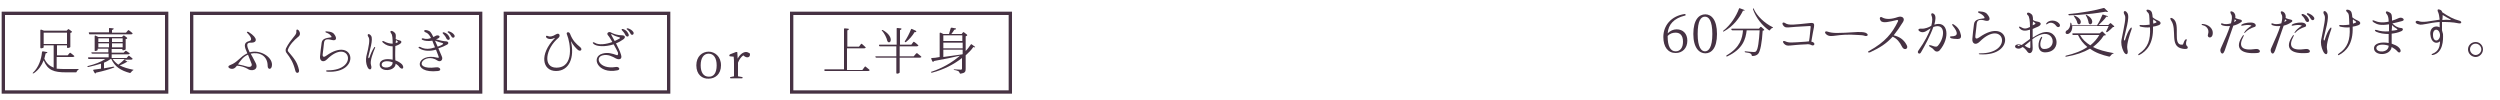 <?xml version="1.0" encoding="utf-8"?>
<!-- Generator: Adobe Illustrator 26.0.3, SVG Export Plug-In . SVG Version: 6.00 Build 0)  -->
<svg version="1.1" id="レイヤー_1" xmlns="http://www.w3.org/2000/svg" xmlns:xlink="http://www.w3.org/1999/xlink" x="0px"
	 y="0px" viewBox="0 0 750 30" style="enable-background:new 0 0 750 30;" xml:space="preserve">
<style type="text/css">
	.st0{fill:#463243;}
	.st1{fill:none;stroke:#463243;stroke-miterlimit:10;}
</style>
<g>
	<g>
		<path class="st0" d="M208.9,19.6c0-2.7,1.8-4.1,3.7-4.1c1.8,0,3.7,1.4,3.7,4.1c0,2.7-1.8,4-3.7,4
			C210.7,23.7,208.9,22.4,208.9,19.6z M215,19.6c0-2.2-0.9-3.5-2.4-3.5c-1.5,0-2.4,1.3-2.4,3.5c0,2.2,0.9,3.4,2.4,3.4
			C214.1,23.1,215,21.9,215,19.6z"/>
		<path class="st0" d="M223.8,15.6c0.4,0,0.8,0.2,1.1,0.4c0.1,0.1,0.1,0.2,0.1,0.3c0,0.6-0.3,0.9-0.8,0.9c-0.4,0-0.7-0.2-1-0.4
			l-0.2-0.2c-0.7,0.5-1.2,1.2-1.6,2.2v1.4c0,0.8,0,1.9,0,2.7l1.2,0.2c0.1,0,0.2,0.1,0.2,0.2v0c0,0.1-0.1,0.2-0.2,0.2h-3.4
			c-0.1,0-0.2-0.1-0.2-0.2v0c0-0.1,0.1-0.2,0.2-0.2l1-0.2c0-0.8,0-2,0-2.8v-0.8c0-1,0-1.6-0.1-2.3l-1.1-0.1c-0.1,0-0.2-0.1-0.2-0.2
			v-0.1c0-0.1,0.1-0.2,0.2-0.3l1.8-0.7c0.1,0,0.2,0,0.3,0c0.1,0,0.1,0.1,0.1,0.2l0.1,1.8C221.9,16.4,222.9,15.6,223.8,15.6z"/>
	</g>
</g>
<g>
	<path class="st0" d="M505.4,4.7c-3.2,0.8-4.9,2.6-5.1,5.3c0.8-0.8,1.7-1.2,2.7-1.2c1.9,0,3.2,1.3,3.2,3.4c0,2.3-1.5,3.7-3.5,3.7
		c-2.3,0-3.7-1.8-3.7-4.8c0-3.4,2.3-6.3,6.4-6.9c0.1,0,0.2,0,0.3,0.2C505.7,4.6,505.6,4.7,505.4,4.7z M502.7,15.4
		c1.3,0,2.2-1,2.2-2.9c0-1.9-0.9-2.7-2.2-2.7c-0.8,0-1.7,0.2-2.4,1V11C500.3,13.8,501.1,15.4,502.7,15.4z"/>
	<path class="st0" d="M515.1,10.2c0,4.3-1.7,5.8-3.5,5.8c-1.8,0-3.6-1.6-3.6-5.8c0-4.3,1.7-5.9,3.6-5.9
		C513.4,4.3,515.1,5.9,515.1,10.2z M511.5,15.4c1.1,0,2.2-1.2,2.2-5.2c0-4.1-1.1-5.2-2.2-5.2c-1.2,0-2.2,1.1-2.2,5.2
		C509.3,14.2,510.4,15.4,511.5,15.4z"/>
	<path class="st0" d="M523.3,3.2c-0.1,0-0.2,0-0.4,0c-1,2.1-2.9,4.7-5.7,6.2c-0.1,0.1-0.2,0.1-0.3,0c0-0.1,0-0.1,0.1-0.2
		c2.2-1.7,3.9-4.4,4.7-6.6c0-0.1,0.2-0.2,0.3-0.1l1.1,0.4C523.4,3,523.5,3.1,523.3,3.2z M528.4,8.1l0.8,0.7c0.1,0.1,0.1,0.3,0,0.3
		c-0.1,0-0.2,0.1-0.4,0.1c-0.2,3.5-0.7,6.3-1.4,7c-0.4,0.4-1,0.6-1.6,0.6c-0.2,0-0.2-0.1-0.3-0.2c0-0.2-0.1-0.4-0.3-0.5
		c-0.2-0.2-0.9-0.3-1.6-0.4c-0.1,0-0.2-0.1-0.2-0.2s0.1-0.1,0.3-0.1c0.8,0.1,2,0.2,2.4,0.2c0.3,0,0.5,0,0.7-0.2
		c0.6-0.5,0.9-3.1,1.1-6.3h-3.9c-0.3,2.6-1.1,5.6-5.8,7.8c-0.1,0.1-0.2,0-0.3,0c-0.1-0.1,0-0.2,0.1-0.3c4.1-2.4,4.7-5.2,4.9-7.5
		h-3.2c-0.1,0-0.2-0.1-0.3-0.2c0-0.2,0-0.3,0.2-0.3h8.1l0.4-0.5C528.1,8.1,528.3,8,528.4,8.1z M526.1,2.6c1,2.3,3.4,4.4,5.6,5.5
		c0.1,0.1,0.2,0.1,0.2,0.2c0,0.1-0.1,0.1-0.2,0.1c-0.3,0.1-0.5,0.3-0.7,0.6c-0.1,0.1-0.2,0.2-0.3,0.1c-2-1.4-3.9-3.7-4.8-6.3
		c0-0.1,0-0.2,0.1-0.3C526,2.4,526.1,2.4,526.1,2.6z"/>
	<path class="st0" d="M541.9,13.3c-5.3,0.2-5.6,0.8-6.6-0.1c-0.7-0.7-0.4-1.1,0.3-0.8c1.1,0.5,1.7,0.4,6.2,0.1
		c0.3,0,0.6-0.1,0.9-0.1c0.3-1.6,0.3-2.8,0.5-4.3c0-0.3-0.1-0.3-0.2-0.3c-7.1,0.3-7.1,0.8-7.9,0c-0.7-0.8-0.3-1.3,0.4-0.9
		c1.1,0.8,2.8,0.5,7.6,0c1.2-0.1,1.2,0.3,1.1,1.2c-0.2,0.9-0.5,2.6-0.8,4.4c0.1,0,0.3,0.1,0.4,0.1c0.9,0.4,0.5,1.2-0.2,1
		C543,13.3,542.5,13.2,541.9,13.3z"/>
	<path class="st0" d="M557.5,10.5c-6.6-0.5-8,1-9.5-0.1c-0.9-0.7-0.4-1.2,0.3-0.9c1.6,0.5,2.7,0.5,9,0.1c0.8,0,1.7,0,2.3,0.2
		c1,0.4,0.9,1.1,0,1C559,10.6,558.4,10.5,557.5,10.5z"/>
	<path class="st0" d="M560.7,15.3c4.9-2.7,7-5.4,8.7-8.9c0.1-0.3,0-0.4-0.3-0.4c-2.2,0.5-4.3,1.1-4.9,0.2c-0.6-0.9,0-1.3,0.4-1
		c1.2,0.7,2.8,0.6,4.8-0.1c1.3-0.4,2.2,0.4,1.5,1.5c-1,1.6-1.9,2.9-2.8,4c1.7,0.4,3,1.2,3.9,2.9c0.7,1.2-0.8,1.8-1.4,0.5
		c-0.7-1.4-1.5-2.4-2.8-3c-1.9,2.1-3.8,3.3-6.8,4.7C560.4,15.9,560.2,15.5,560.7,15.3z"/>
	<path class="st0" d="M580.2,15c-0.3-0.4-0.7-0.7-1.1-0.9c-0.6-0.3-0.5-0.7,0.2-0.5c0.4,0.1,1.5,0.7,2,0.2c2.2-2.4,2.5-7.1-1.3-5.7
		c-0.9,2.6-2.7,5.9-3.7,7.6c-0.4,0.8-1.3,0.2-0.8-0.5c2-2.8,3.1-5.1,3.7-6.7c-1.1,0.6-1.8,1.4-2.9,1.1c-1.1-0.4-1-1.1,0.1-1
		c1.1,0.1,2.4-0.5,2.7-0.7l0.3-0.2c0.4-1.5,0.3-2.4,0.1-2.9c-0.4-0.8,0.2-1.1,0.8-0.5c0.5,0.5,0.4,1.7,0,3.1c4.2-1.4,4.8,4,1.6,7.7
		C581.3,15.7,580.6,15.5,580.2,15z M585.4,10.9c2,0,2.2-1,0.4-3.2c-0.3-0.4-0.1-0.7,0.4-0.3c1.2,0.8,1.8,1.7,2.1,3.2
		c0.1,0.7-0.2,1.1-1,1.1c-0.8,0-1.6-0.1-1.9-0.2C584.9,11.3,584.8,10.9,585.4,10.9z"/>
	<path class="st0" d="M594,16c10.4,0.1,7.1-10.7-0.1-3.5c-1.2,1.2-2.3,0.6-2.2-0.8c0.1-1.2,0.3-3.1,0.5-4.5c0.2-1.4,1.6-1.5,3-1.7
		c0.2,0,0.2-0.2,0.1-0.4c-0.4-0.6-0.9-0.9-1.6-1.2c-0.5-0.2-0.3-0.5,0-0.5c1.8,0.1,2.3,0.5,2.8,1.3c0.7,1,0.4,1.8-0.9,1.5
		c-2-0.6-2.5,0-2.6,1c0,0.4-0.3,2.5-0.4,3.6c-0.1,1.1,0.6,0.8,1.2,0.4c9.1-6.5,11.4,5.8,0.2,5.1C593.5,16.3,593.5,16,594,16z"/>
	<path class="st0" d="M612.3,11.2c0.2-0.3,0.5-0.2,0.3,0.2c-0.8,1.5-0.7,3.3,0.6,3.3c4.1,0.1,3.2-6.2-1.5-4.1
		c-0.7,0.3-1.4,0.7-2,1.2c0,0.8,0.1,1.6,0.1,2.5c0.1,1.6-1,2.1-1.6,1.2c-0.4-0.6-0.9-1.1-1.4-1.4c-0.4,0.3-0.8,0.5-1.2,0.5
		c-1.4,0-1.5-1.3,0-1.3c0.2,0,0.6,0.1,0.9,0.2c0.6-0.4,1.5-1.1,2.5-1.8c0-1,0-1.9,0-2.8c-1.3,0.4-2.3,0.5-3.1-0.4
		c-0.4-0.4-0.1-0.7,0.3-0.4c1,0.6,1.6,0.6,2.8,0c0-1.8-0.2-3.2-0.6-3.5c-0.6-0.4-0.3-1.2,0.7-0.6c0.7,0.4,0.8,0.9,0.8,2
		c0.4,0.3,0.8,0.4,1.4,0.5c1.2,0.2,1.2,1,0.1,1.5c-0.6,0.2-1.1,0.5-1.6,0.7c0,0.7,0,1.6,0,2.6c0.6-0.4,1.3-0.8,1.9-1.1
		c5.8-2.9,7.5,5.7,1.6,5.5C610.9,15.5,611.4,12.3,612.3,11.2z M605.6,13.8c0.1,0,0.3-0.1,0.5-0.2c-0.2,0-0.4-0.1-0.5-0.1
		C605.2,13.6,605.1,13.9,605.6,13.8z M608.5,14.3c0.3,0.2,0.6,0.3,0.6-0.2v-1.8c-0.6,0.5-1.2,1-1.7,1.4
		C607.9,14,608.3,14.3,608.5,14.3z M610.4,7.3c0.3-0.1,0.3-0.3,0-0.5c-0.2-0.1-0.4-0.3-0.5-0.4l-0.1,1.2L610.4,7.3z M617.7,7
		c0.8,0.8-0.2,1.7-0.9,0.7c-0.5-0.7-1.6-1.3-2.6-0.5c-0.4,0.3-0.4,0-0.3-0.2C614.7,5.9,616.7,5.9,617.7,7z"/>
	<path class="st0" d="M620.8,10c-0.4,0.3-1,0.3-1.1-0.1c-0.1-0.3,0.1-0.7,0.4-0.8c0.6-0.3,1-1.1,1-2c0-0.2,0-0.3,0.1-0.3
		s0.1,0.1,0.2,0.2c0.1,0.2,0.1,0.4,0.1,0.6h7.6c0.6-0.9,1.2-2.1,1.6-3.1c0-0.1,0.2-0.2,0.3-0.1l1.2,0.4c0.2,0,0.2,0.2,0.1,0.3
		C632.3,5,632.1,5,631.9,5c-0.5,0.8-1.5,1.7-2.3,2.5h2.9l0.5-0.5c0.1-0.1,0.2-0.1,0.3,0l0.9,0.8c0.1,0.1,0.1,0.3,0,0.3l-0.3,0
		c-0.4,0.4-1.1,1.1-1.7,1.5c-0.1,0.1-0.2,0.1-0.3,0c-0.1,0-0.1-0.1,0-0.3c0.2-0.4,0.5-1,0.7-1.5h-10.9C621.7,9,621.3,9.7,620.8,10z
		 M631.6,10.6c-0.1,0-0.3,0-0.5,0.1c-0.8,1.3-1.9,2.4-3.2,3.4c1.7,0.9,3.8,1.4,6,1.8c0.2,0,0.2,0.1,0.2,0.1c0,0.1-0.1,0.1-0.2,0.1
		c-0.3,0.1-0.6,0.4-0.8,0.7c-0.1,0.1-0.2,0.2-0.3,0.2c-2.2-0.5-4.2-1.2-5.8-2.4c-1.9,1.1-4.2,1.9-7.1,2.4c-0.2,0-0.2,0-0.3-0.1
		c0-0.1,0-0.1,0.2-0.2c2.5-0.6,4.7-1.4,6.4-2.6c-1.2-1-2.1-2.1-2.8-3.6H622c-0.1,0-0.2,0-0.3-0.2c0-0.2,0-0.3,0.2-0.3h8l0.6-0.5
		c0.1-0.1,0.2-0.1,0.3,0l0.8,0.8C631.8,10.4,631.8,10.6,631.6,10.6z M632.3,3.6c-0.2,0-0.4,0-0.6-0.1c-2.8,0.5-7.1,1-10.9,1.1
		c-0.1,0-0.2,0-0.3-0.2c0-0.1,0.1-0.2,0.2-0.2c3.6-0.3,8-1.1,10.4-1.8c0.1,0,0.2,0,0.3,0.1l0.8,0.8C632.4,3.4,632.4,3.6,632.3,3.6z
		 M622.4,4.7c2.7,1.1,1.9,3,1,2.5c-0.1-0.1-0.1-0.1-0.2-0.3c-0.1-0.7-0.6-1.4-1-2c-0.1-0.1-0.1-0.2-0.1-0.3
		C622.2,4.7,622.2,4.7,622.4,4.7z M627.1,13.6c1.1-0.9,2-1.9,2.7-3.1H624C624.7,11.8,625.8,12.8,627.1,13.6z M626,4.5
		c2.5,1.3,1.7,3.2,0.8,2.7c-0.1-0.1-0.1-0.2-0.2-0.3c-0.1-0.7-0.4-1.6-0.8-2.2c-0.1-0.1-0.1-0.2,0-0.3C625.7,4.4,625.8,4.4,626,4.5z
		"/>
	<path class="st0" d="M637.4,4.5c-0.7-1.1,0.1-1.7,0.8-0.6c0.9,1.2-0.7,5.9-1,7.7c-0.1,0.6,0.3,0.8,0.4,0.1c0.4-1.2,0.8-2.3,1.5-3.2
		c0.3-0.4,0.5-0.3,0.4,0.2c-0.5,1.4-1.6,4.6-1.3,6c0.5,1.8-0.5,2.1-1.2,0.6c-0.5-1.1-0.8-2.4-0.5-3.6C637.3,7.6,637.9,5.2,637.4,4.5
		z M641.7,16.1c2.7-1.8,3.5-4.1,3.3-7.9c-1,0.1-1.9,0-2.8-0.2c-0.5-0.1-0.4-0.6,0-0.5c1,0.1,1.9,0,2.7-0.1c-0.1-2.9-0.1-3.2-0.5-3.6
		c-0.8-0.7-0.5-1.1,0.4-0.8c0.8,0.3,0.9,1,1,2.2c0.6,0.5,1.2,0.8,1.7,1c0.9,0.4,0.9,1.1,0,1.4c-0.5,0.2-1,0.3-1.6,0.4
		c0.2,5.2-2,7.4-4.1,8.5C641.4,16.7,641.3,16.4,641.7,16.1z M646,7.1c0.2-0.1,0.5-0.2,0.8-0.3c0.2-0.1,0.2-0.2,0-0.4
		c-0.3-0.2-0.6-0.4-0.8-0.6C645.9,6.2,645.9,6.6,646,7.1z"/>
	<path class="st0" d="M651.3,6.1c-0.4-0.6-0.2-1,0.6-0.5c2.5,1.6-0.4,8.1,2.8,7.8c0.4,0,0.3-0.9,0.9-1.5c0.3-0.3,0.5-0.1,0.4,0.2
		c-0.2,0.4-0.3,1.3,0,1.6c0.5,0.4,0.7,1.3-1.3,0.9C650.7,13.9,653.3,8.8,651.3,6.1z M660.9,7.2c1.3,0.1,3.2,1.1,2.9,3.1
		c-0.2,1.4-1.8,1.1-1.4,0c0.5-1.5-0.5-2.5-1.5-2.7C660.3,7.5,660.4,7.1,660.9,7.2z"/>
	<path class="st0" d="M666.2,14.6c1.3-2.9,2.3-5.1,2.8-6.8c-0.9,0.1-1.7,0-2.3-0.2c-0.7-0.3-0.4-0.8,0.2-0.5
		c0.5,0.2,1.4,0.2,2.4-0.1c0.3-1.2,0.4-2.1,0.1-2.6c-0.6-1-0.2-1.3,0.7-0.7c0.4,0.4,0.6,0.9,0.5,1.7c0.6,0.3,1.2,0.4,1.6,0.5
		c0.4,0.1,0.5,0.5,0.2,0.7c-0.7,0.5-1.5,0.9-2.4,1.1c-0.6,1.8-1.5,4.2-2.6,7.5C666.7,17.1,665.8,15.4,666.2,14.6z M670.7,6.3
		c0.2-0.1,0.2-0.2,0-0.3c-0.1-0.1-0.2-0.1-0.3-0.2c0,0.3-0.1,0.5-0.2,0.8C670.4,6.5,670.6,6.4,670.7,6.3z M673.1,10.8
		c-1.8,3.3-0.5,4.5,3.6,3.9c1.2-0.2,1.9,1.1,0.5,1.2c-4.9,0.4-7.1-1.4-4.3-5.3C673,10.4,673.2,10.5,673.1,10.8z M676.1,6.9
		c0.8,0.3,0.8,1.1,0.2,1.2c-1,0.3-2.1,0.9-2.8,1.7c-0.2,0.2-0.3,0.1-0.2-0.1c0.4-0.7,1.1-1.3,2-1.9c0.2-0.1,0.1-0.2,0-0.2
		c-0.9-0.2-1.6-0.1-2.6,0.1c-0.4,0.1-0.5-0.2-0.1-0.4C673.5,6.8,675.3,6.6,676.1,6.9z"/>
	<path class="st0" d="M681.3,14.6c1.3-2.9,2.3-5.1,2.8-6.8c-0.9,0.1-1.7,0-2.3-0.2c-0.7-0.3-0.4-0.8,0.2-0.5
		c0.5,0.2,1.4,0.2,2.4-0.1c0.3-1.2,0.4-2.1,0.1-2.6c-0.6-1-0.1-1.3,0.7-0.7c0.4,0.4,0.6,0.9,0.5,1.7c0.6,0.3,1.2,0.4,1.6,0.5
		c0.5,0.1,0.5,0.5,0.2,0.7c-0.7,0.5-1.5,0.9-2.4,1.1c-0.6,1.8-1.5,4.2-2.6,7.5C681.8,17.1,680.9,15.4,681.3,14.6z M685.8,6.3
		c0.2-0.1,0.2-0.2,0-0.3c-0.1-0.1-0.2-0.1-0.3-0.2c0,0.3-0.1,0.5-0.2,0.8C685.5,6.5,685.6,6.4,685.8,6.3z M688.1,10.8
		c-1.8,3.3-0.5,4.5,3.6,3.9c1.2-0.2,1.9,1.1,0.5,1.2c-4.9,0.4-7.1-1.4-4.3-5.3C688.1,10.4,688.2,10.5,688.1,10.8z M691.2,6.9
		c0.8,0.3,0.8,1.1,0.2,1.2c-1,0.3-2.1,0.9-2.8,1.7c-0.2,0.2-0.3,0.1-0.2-0.1c0.4-0.7,1.1-1.3,2-1.9c0.2-0.1,0.1-0.2,0-0.2
		c-0.9-0.2-1.6-0.1-2.6,0.1c-0.4,0.1-0.4-0.2-0.1-0.4C688.6,6.8,690.4,6.6,691.2,6.9z M690.9,4.2c0.8,0.3,1.3,0.7,1.7,1.5
		c0.5,0.9-0.6,1.3-1,0.4c-0.2-0.5-0.6-1.1-1-1.4C690.3,4.4,690.5,4.1,690.9,4.2z M692.5,4c0.6,0.2,1.3,0.6,1.7,1.2
		c0.4,0.7-0.5,1.3-1,0.4c-0.2-0.4-0.6-0.9-1-1.2C691.9,4.2,692.1,3.8,692.5,4z"/>
	<path class="st0" d="M697.3,4.5c-0.7-1.1,0.1-1.7,0.8-0.6c0.9,1.2-0.7,5.9-1,7.7c-0.1,0.6,0.3,0.8,0.4,0.1c0.4-1.2,0.8-2.3,1.5-3.2
		c0.3-0.4,0.5-0.3,0.4,0.2c-0.5,1.4-1.6,4.6-1.3,6c0.5,1.8-0.5,2.1-1.2,0.6c-0.5-1.1-0.8-2.4-0.5-3.6C697.2,7.6,697.8,5.2,697.3,4.5
		z M701.6,16.1c2.7-1.8,3.5-4.1,3.3-7.9c-1,0.1-1.9,0-2.8-0.2c-0.5-0.1-0.4-0.6,0-0.5c1,0.1,1.9,0,2.7-0.1c-0.1-2.9-0.1-3.2-0.5-3.6
		c-0.8-0.7-0.5-1.1,0.4-0.8c0.8,0.3,0.9,1,1,2.2c0.6,0.5,1.2,0.8,1.7,1c0.9,0.4,0.9,1.1,0,1.4c-0.5,0.2-1,0.3-1.6,0.4
		c0.2,5.2-2,7.4-4.1,8.5C701.4,16.7,701.2,16.4,701.6,16.1z M705.9,7.1c0.2-0.1,0.5-0.2,0.8-0.3c0.2-0.1,0.2-0.2,0-0.4
		c-0.3-0.2-0.6-0.4-0.8-0.6C705.8,6.2,705.9,6.6,705.9,7.1z"/>
	<path class="st0" d="M717.5,14.1c-0.4,2.8-5.3,2.7-5.3,0.4c0-1.6,2.3-2,4.4-1.6c0-1,0-1.9,0-2.7c-1.4,0-2.7-0.2-3.8-0.7
		c-0.5-0.3-0.4-0.7,0.2-0.5c1.1,0.4,2.4,0.5,3.7,0.4c0-0.8,0-1.5,0-2.1c-2.5,0.4-3.5,0.1-4.6-0.6c-0.6-0.4-0.4-0.8,0.2-0.5
		c1.1,0.5,2.4,0.7,4.3,0.3c0-1.1-0.2-1.9-0.6-2.3c-0.4-0.4-0.4-1.2,0.8-0.5c0.8,0.4,0.8,1,0.8,2.5c0.6-0.2,1.3-0.4,2.1-0.8
		c1-0.4,2,0.6,1,0.9c-1.2,0.3-2.2,0.6-3,0.7c0.6,0.7,1.5,1.3,2.6,1.4c0.7,0,0.8,0.7,0,1c-0.9,0.4-1.9,0.6-2.8,0.7c0,0.9,0,1.9,0,3
		c0.8,0.3,1.6,0.6,2.1,1.1c1.2,1.1,0.3,2-0.3,1.3C718.8,14.9,718.2,14.5,717.5,14.1z M716.6,13.7c-1.9-0.6-3.7-0.3-3.7,0.7
		C712.9,15.9,716.6,15.9,716.6,13.7z M719,9c0.3,0,0.3-0.2,0-0.4c-0.5-0.3-1-0.6-1.4-1.1c0,0.5,0,1.1-0.1,1.7
		C718,9.2,718.5,9.1,719,9z"/>
	<path class="st0" d="M725.5,6.3c1.3,0.6,3.5,0,6.4-0.4c-0.1-0.9-0.2-1.6-0.4-2.1c-0.5-1-0.1-1.2,0.7-0.8c0.3,0.2,0.4,0.4,0.5,0.7
		c2,1.3,3.2,2,5.1,2.5c0.8,0.2,0.8,1-0.2,0.8c-1.9-0.4-3.6-0.4-5-0.4c0,0.7,0,1.5,0,2.5c0.1,0.3,0.2,0.7,0.3,1.1
		c0.1,1.9,0,5.6-3,6.3c-0.5,0.1-0.6-0.2-0.1-0.4c1.8-0.7,2.2-2.2,2.2-3.7c-1,0.9-2.7,0.5-2.9-2.1c-0.2-2.1,1.6-2.8,2.8-2.1
		c0-0.5,0-1.1,0-1.6c-3.3,0.2-5.2,1.1-6.3,0.7C724.2,7,724.6,6,725.5,6.3z M732,10.7l0-0.3c-0.2-2-2.2-2-2.1,0.1
		C729.9,12.8,731.9,12.5,732,10.7z M735.1,6c0.2,0,0.2-0.1,0-0.2c-0.4-0.2-1.5-0.8-2.3-1.3c0,0.4,0,0.9-0.1,1.5
		C733.6,5.9,734.2,5.9,735.1,6z"/>
	<path class="st0" d="M740.4,14.8c0-1.2,1-2.2,2.3-2.2c1.2,0,2.2,1,2.2,2.2s-1,2.3-2.2,2.3C741.5,17.1,740.4,16.1,740.4,14.8z
		 M741,14.8c0,0.9,0.8,1.7,1.7,1.7c0.9,0,1.7-0.8,1.7-1.7s-0.8-1.7-1.7-1.7C741.7,13.1,741,13.9,741,14.8z"/>
</g>
<g>
	<g>
		<path class="st0" d="M19.9,20.7c0.8,0,2.5,0,3.5,0c0.2,0,0.2,0,0.2,0.1c0,0.1-0.1,0.1-0.2,0.2c-0.2,0.1-0.3,0.3-0.4,0.5
			c0,0.1-0.1,0.2-0.2,0.2h-3c-3.6,0-5.5-0.6-6.7-3.6c-0.6,1.5-1.5,2.9-3,3.9C10,22,9.9,22,9.8,22c0-0.1,0-0.1,0.1-0.2
			c1.7-1.6,2.5-4,2.7-6.2c0-0.1,0.1-0.2,0.3-0.2l1.1,0.2c0.2,0,0.3,0.2,0.1,0.3C14,15.9,13.9,16,13.7,16c-0.1,0.5-0.3,1.1-0.4,1.6
			c0.7,1.5,1.6,2.2,2.8,2.7v-6.7h-3v0.6c0,0.1-0.4,0.3-0.8,0.3c-0.1,0-0.2-0.1-0.2-0.2V9.1c0-0.2,0.1-0.2,0.3-0.2l0.8,0.3H20
			l0.4-0.4c0.1-0.1,0.2-0.1,0.3,0l0.8,0.6c0.1,0.1,0.2,0.2,0,0.3c-0.1,0.1-0.3,0.1-0.4,0.2v4.2c0,0.1-0.5,0.3-0.8,0.3
			c-0.1,0-0.2-0.1-0.2-0.2v-0.6h-3v3h3.2l0.6-0.7c0.1-0.1,0.2-0.1,0.3,0c0.2,0.2,0.7,0.5,1,0.8c0.1,0.1,0.2,0.2,0,0.3
			c-0.1,0-0.2,0.1-0.3,0.1h-4.9v3.5C17.9,20.7,18.8,20.7,19.9,20.7z M20.1,9.8h-7v3.4h7V9.8z"/>
		<path class="st0" d="M38.5,18.5c-0.1,0-0.2,0-0.3,0c-0.5,0.3-1.4,0.8-2.3,1.1c1.1,0.6,2.5,1,4,1.3c0.1,0,0.2,0.1,0.2,0.1
			S40,21,39.9,21.1c-0.2,0.1-0.4,0.3-0.6,0.6c-0.1,0.1-0.2,0.2-0.3,0.2c-2.7-0.7-4.6-1.9-5.6-4.2h-0.2c-0.6,0.4-1.2,0.8-2,1.1v1.7
			l2.8-0.5c0.1,0,0.2,0,0.3,0.1c0,0.1,0,0.1-0.2,0.2c-1.3,0.5-3,1-5.3,1.5c0,0.1-0.1,0.2-0.1,0.2c-0.1,0.1-0.2,0-0.3-0.1l-0.4-0.7
			c-0.1-0.1,0-0.3,0.1-0.3c0.6-0.1,1.3-0.2,2.2-0.3v-1.5c-1.2,0.4-2.5,0.7-3.8,1c-0.1,0-0.2,0-0.3-0.1c0-0.1,0-0.1,0.2-0.2
			c2-0.5,3.9-1.2,5.2-2.1h-4.9c-0.1,0-0.2-0.1-0.3-0.2c0-0.2,0-0.3,0.2-0.3h6v-1.1h-4.9c-0.1,0-0.2-0.1-0.3-0.2c0-0.1,0-0.2,0.2-0.2
			h4.9v-1.1h-3.2V15c0,0.1-0.4,0.3-0.8,0.3c-0.1,0-0.1-0.1-0.1-0.2v-4.2c0-0.2,0.1-0.3,0.3-0.2l0.8,0.4h7.1l0.4-0.4
			c0.1-0.1,0.2-0.1,0.3,0l0.8,0.6c0.1,0.1,0.1,0.2,0,0.3c-0.1,0.1-0.2,0.1-0.4,0.1v3.1c0,0.1-0.5,0.3-0.8,0.3
			c-0.1,0-0.2-0.1-0.2-0.2v-0.2h-3.2v1.1h3.6l0.5-0.5c0.1-0.1,0.2-0.1,0.3,0c0.2,0.1,0.6,0.4,0.9,0.6c0.1,0.1,0.2,0.2,0,0.3
			c-0.1,0-0.2,0.1-0.3,0.1h-5v1.1h4.5l0.5-0.6c0.1-0.1,0.2-0.1,0.3,0c0.2,0.2,0.6,0.4,0.9,0.7c0.1,0.1,0.1,0.2,0,0.3
			c-0.1,0-0.2,0.1-0.3,0.1h-2.1l0.9,0.6C38.6,18.3,38.6,18.5,38.5,18.5z M26.8,9.7h5.9V8.6c0-0.2,0.1-0.2,0.2-0.2l1,0.1
			c0.2,0,0.3,0.1,0.1,0.3c-0.1,0.1-0.2,0.1-0.4,0.2v0.8h4.2l0.6-0.7c0.1-0.1,0.2-0.1,0.3,0c0.2,0.2,0.7,0.5,1,0.8
			c0.1,0.1,0.1,0.2,0,0.3c-0.1,0-0.2,0.1-0.3,0.1H26.9c-0.1,0-0.2-0.1-0.2-0.2l0,0C26.6,9.7,26.6,9.7,26.8,9.7z M29.5,12.6h3.2v-1.1
			h-3.2V12.6z M32.7,13h-3.2v1.2h3.2V13z M33.6,12.6h3.2v-1.1h-3.2V12.6z M36.8,13h-3.2v1.2h3.2V13z M35.5,19.4
			c0.7-0.5,1.5-1.2,1.9-1.7h-3.6C34.2,18.3,34.8,18.9,35.5,19.4z"/>
	</g>
</g>
<rect x="1" y="4" class="st1" width="49" height="23.6"/>
<g>
	<g>
		<path class="st0" d="M166.4,11.5c0.1-0.1,0-0.2-0.1-0.1c-0.7,0.4-1.6,0.4-2.1,0.1c-0.6-0.3-0.5-1,0.1-0.7c0.6,0.3,1.4,0.2,2.5-0.5
			c1-0.6,1.4,0.4,0.8,1c-4,3.3-4.8,9-0.7,9c5.5,0,4.2-7.5,3.2-9.9c-0.4-0.8,0.6-1,0.9-0.3c0.8,2.1,1.8,3,3,4
			c0.9,0.7,0.2,1.5-0.6,0.9c-0.6-0.5-1.6-1.6-2-2.5c-0.1-0.1-0.2-0.1-0.1,0c1.1,4.7-0.5,8.8-4.5,8.8
			C162.7,21.3,161.7,16.3,166.4,11.5z"/>
		<path class="st0" d="M180.7,16.1c1.6-0.5,3.1,0,4.2,0.4c0.4,0.2,0.6-0.1,0.5-0.7c-0.1-0.3-0.7-1.4-1.3-2.5c-2.5,0.8-5.1,0.7-6-0.1
			c-0.5-0.4-0.2-0.7,0.3-0.4c1.2,0.8,3.4,0.5,5.3-0.2c-0.5-0.9-1-1.7-1.3-2c-0.6-0.7,0.3-1.2,0.8-0.9c0.9,0.5,2.1,0.9,3.6,0.9
			c0.5,0,1.1,0.5,0.2,1.2c-0.7,0.5-1.4,0.9-2.2,1.2c0.7,1.3,1.2,2.4,1.5,3.4c0.5,1.5-0.7,1.6-1.6,1.1c-0.9-0.5-2.3-1.3-3.9-0.9
			c-2.5,0.6-1,4.3,3.9,3.5c1-0.2,1.6,0.8,0.5,1C179.3,22.3,177.2,17.1,180.7,16.1z M184.4,12.3c0.5-0.2,1-0.5,1.4-0.7
			c0.3-0.2,0.3-0.3,0-0.4c-0.7-0.2-1.4-0.4-2.2-0.9c-0.2-0.1-0.4,0-0.2,0.2C183.8,11.2,184.1,11.7,184.4,12.3z M186.9,8.7
			c0.8,0.3,1.2,0.6,1.6,1.4c0.5,0.9-0.5,1.2-0.9,0.4c-0.2-0.5-0.6-1-0.9-1.3C186.3,8.9,186.5,8.6,186.9,8.7z M188.4,8.5
			c0.6,0.2,1.2,0.5,1.6,1.1c0.4,0.7-0.5,1.3-0.9,0.4c-0.2-0.4-0.5-0.8-0.9-1.1C187.8,8.7,188,8.4,188.4,8.5z"/>
	</g>
</g>
<rect x="151.6" y="4" class="st1" width="49" height="23.6"/>
<g>
	<g>
		<path class="st0" d="M259.7,20c0.3,0.2,0.7,0.6,1.1,0.9c0.1,0.1,0.1,0.2,0,0.3c-0.1,0-0.1,0.1-0.3,0.1h-13c-0.1,0-0.2-0.1-0.2-0.2
			c0-0.2,0-0.3,0.2-0.3h5.7V8.7c0-0.1,0.1-0.2,0.2-0.2l1,0.1c0.2,0,0.3,0.1,0.2,0.3c-0.1,0.1-0.2,0.2-0.4,0.2v4.9h3.5l0.6-0.8
			c0.1-0.1,0.2-0.1,0.3,0c0.2,0.2,0.7,0.6,1,0.9c0.1,0.1,0.2,0.2,0,0.3c-0.1,0-0.1,0.1-0.3,0.1h-5.2v6.5h4.6l0.6-0.8
			C259.5,19.9,259.6,19.9,259.7,20z"/>
		<path class="st0" d="M275.2,16c0.3,0.2,0.7,0.6,1.1,0.9c0.1,0.1,0.2,0.2,0,0.3c-0.1,0-0.2,0.1-0.3,0.1h-6.1v4.4
			c0,0.2-0.4,0.4-0.8,0.4c-0.1,0-0.2-0.1-0.2-0.2v-4.6h-6c-0.1,0-0.2-0.1-0.3-0.2c0-0.1,0-0.2,0.2-0.2h6.1v-3H264
			c-0.1,0-0.2,0-0.3-0.2c0-0.2,0-0.3,0.2-0.3h5.1V8.6c0-0.2,0.1-0.2,0.2-0.2l1,0.1c0.2,0,0.3,0.1,0.2,0.3c-0.1,0.1-0.2,0.2-0.4,0.2
			v4.4h3.4l0.6-0.8c0.1-0.1,0.2-0.1,0.3,0c0.3,0.2,0.7,0.5,1.1,0.9c0.1,0.1,0.2,0.2,0,0.3c-0.1,0-0.2,0.1-0.3,0.1h-5.2v3h4.2
			l0.7-0.8C275,15.9,275.1,15.9,275.2,16z M264.8,9c3.3,1.8,2.6,4.2,1.6,3.6c-0.1-0.1-0.1-0.1-0.2-0.3c-0.2-1-0.9-2.3-1.6-3.1
			c-0.1-0.1-0.1-0.2-0.1-0.2C264.6,9,264.7,9,264.8,9z M274.8,9.6c-0.1,0-0.2,0.1-0.4,0c-0.7,1.2-1.7,2.3-2.6,3
			c-0.1,0.1-0.2,0.1-0.3,0c-0.1,0-0.1-0.1,0-0.3c0.6-0.9,1.3-2.2,1.8-3.5c0.1-0.1,0.2-0.2,0.3-0.1l1.1,0.5
			C274.9,9.4,275,9.6,274.8,9.6z"/>
		<path class="st0" d="M292.4,14.2c-0.1,0-0.2,0-0.4-0.1c-0.6,0.9-1.4,1.7-2.3,2.5v4.1c0,0.8-0.2,1.2-1.5,1.4c-0.2,0-0.2,0-0.3-0.2
			c-0.1-0.2-0.2-0.4-0.3-0.5c-0.2-0.1-0.6-0.3-1.3-0.4c-0.1,0-0.2-0.1-0.2-0.1c0-0.1,0.1-0.1,0.2-0.1c0.5,0,1.6,0.1,1.9,0.1
			c0.3,0,0.4-0.1,0.4-0.4v-3.1c-2.4,1.9-5.5,3.5-9,4.4c-0.1,0-0.2,0-0.3-0.1c0-0.1,0-0.2,0.2-0.2c3.3-1.1,6.2-2.8,8.5-4.8
			c-2,0.5-4.6,1-7.8,1.6c0,0.1-0.1,0.2-0.2,0.2c-0.1,0.1-0.2,0-0.3-0.1l-0.3-0.7c-0.1-0.2,0-0.3,0.2-0.3c0.6,0,1.3-0.1,2.3-0.3V10
			c0-0.2,0.1-0.2,0.3-0.2l0.8,0.4h1.7c0.2-0.5,0.3-1.2,0.5-1.7c0-0.1,0.1-0.2,0.3-0.2l1.1,0.2c0.2,0,0.3,0.2,0.1,0.3
			c-0.1,0.1-0.2,0.1-0.4,0.1c-0.2,0.4-0.6,0.9-0.9,1.3h3.1l0.4-0.5c0.1-0.1,0.2-0.1,0.3,0l0.9,0.7c0.1,0.1,0.1,0.2,0,0.3
			c-0.1,0.1-0.3,0.1-0.4,0.2v4.4c0.6-0.6,1.1-1.3,1.5-1.9c0.1-0.1,0.2-0.2,0.3-0.1l0.8,0.6C292.6,14,292.6,14.2,292.4,14.2z
			 M283,12.3h5.7v-1.7H283V12.3z M288.8,14.5v-1.7H283v1.7H288.8z M288.7,16.3l0.1-0.1v-1.3H283v2.2L288.7,16.3z"/>
	</g>
</g>
<rect x="237.5" y="4" class="st1" width="65.6" height="23.6"/>
<rect x="57.5" y="4" class="st1" width="86.7" height="23.6"/>
<g>
	<g>
		<path class="st0" d="M71.1,19.7c-0.3,0.4-0.7,0.8-1.1,0.9c-0.9,0.3-2.3-0.6-0.9-1.1c2.2-0.8,2.9-2.5,5.1-3.5
			c-0.9-2-1.3-3.2,0.6-3.7c1.2-0.3,0.1-1.7-0.5-2.3c-0.5-0.4-0.1-0.6,0.3-0.4c3.1,2,2.3,3.2,0.9,3.2c-1.6-0.1-1.7,0.6-0.6,2.9
			c3.1-0.9,6.7,1.3,6.7,3.7c0,1.6-1.3,1.6-1.3,0.4c0-3.1-2.5-4.3-5.1-3.7c0.4,0.7,0.9,1.6,1.4,2.6c1.3,2.3-1.2,2.9-2.4,1.9
			C73.3,20.1,72.3,19.8,71.1,19.7z M74.2,20c0.7,0.2,1.5,0,1.3-0.8c-0.4-1-0.8-2-1.1-2.8c-1.5,0.6-2.3,1.9-3,2.9
			C72.4,19.5,73.6,19.8,74.2,20z"/>
		<path class="st0" d="M85.9,15.8c-0.2-0.3-0.3-0.8-0.1-1.3c1.5-3,3.3-4,3.1-5c-0.1-0.7,0.3-0.8,0.7-0.4c0.4,0.5,0.7,1.4-0.2,2
			c-1,0.8-2.5,2.3-3,3.7c-0.1,0.2-0.1,0.5,0.1,0.7c1.8,2.1,2.7,3.2,3.2,5.5c0.2,1-0.9,1.2-1.1,0.2C88,18.8,87.2,17.5,85.9,15.8z"/>
		<path class="st0" d="M98.2,21.1c9.8,0.1,6.6-10-0.1-3.3C97,18.9,95.9,18.3,96,17c0.1-1.1,0.3-2.9,0.5-4.2c0.2-1.3,1.5-1.4,2.8-1.6
			c0.2,0,0.2-0.2,0.1-0.3c-0.4-0.6-0.9-0.9-1.5-1.1c-0.5-0.2-0.3-0.4,0-0.4c1.7,0.1,2.2,0.5,2.6,1.2c0.6,1,0.3,1.7-0.9,1.4
			c-1.9-0.5-2.3,0-2.4,0.9c0,0.4-0.3,2.4-0.4,3.4c-0.1,1,0.6,0.8,1.1,0.4c8.5-6.1,10.6,5.5,0.2,4.8C97.7,21.4,97.7,21.1,98.2,21.1z"
			/>
		<path class="st0" d="M110.6,11.2c-0.7-0.9,0-1.4,0.7-0.5c0.8,1-0.5,4.8-0.8,6.3c-0.1,0.5,0.2,0.7,0.4,0.1c0.3-1,0.8-2,1.3-2.8
			c0.2-0.4,0.5-0.2,0.3,0.1c-0.5,1.2-1.6,3.9-1.2,5.1c0.5,1.5-0.6,1.8-1.1,0.5c-0.4-0.9-0.5-2-0.3-3.1
			C110.7,13.8,111,11.9,110.6,11.2z M118.7,19.1c-0.1,2.4-4.8,2.6-4.8,0.3c0-1.6,2-1.9,3.9-1.5c0-1,0-2.6,0-4c-1,0-2-0.3-2.9-1.1
			c-0.4-0.3-0.2-0.7,0.3-0.4c0.9,0.5,1.8,0.7,2.6,0.7c0-1.5-0.1-2.7-0.4-3c-0.6-0.8-0.1-1,0.5-0.7c0.9,0.6,0.9,0.9,0.8,2.3
			c0.3,0.2,0.6,0.3,1.1,0.4c0.9,0.2,0.8,0.8-0.2,1.3c-0.3,0.2-0.7,0.3-1,0.4c0,1.1-0.1,2.5,0,4.3c0.8,0.3,1.5,0.7,2,1.2
			c0.8,1,0.2,1.9-0.8,0.8C119.6,19.7,119.1,19.4,118.7,19.1z M117.8,18.7L117.8,18.7c-1.6-0.6-3.3-0.4-3.3,0.7
			C114.5,20.7,117.8,20.6,117.8,18.7z M119.3,12.7c0.1-0.1,0.1-0.2,0-0.3c-0.2-0.1-0.3-0.2-0.5-0.4l-0.1,0.9
			C118.9,12.9,119.1,12.8,119.3,12.7z"/>
		<path class="st0" d="M131.2,17.3c0.4,0.1,0.5,0,0.4-0.3c-0.3-0.7-0.5-1.4-0.8-2.1c-1.7,0.5-3.6,0.5-5-0.4
			c-0.5-0.3-0.1-0.6,0.3-0.4c1.4,0.8,3,0.6,4.4,0.1c-0.3-0.7-0.6-1.4-0.8-2c-1.1,0.2-2.2,0.1-2.9-0.2c-0.5-0.2-0.3-0.6,0.1-0.5
			c0.9,0.3,1.7,0.2,2.4-0.1c-0.4-0.8-0.9-1.4-1.4-1.6c-1.1-0.4-0.7-1,0.3-0.7c0.8,0.2,1.1,0.5,1.8,2c0.3-0.1,0.6-0.3,0.8-0.4
			c0.7-0.3,1.6,0.2,0.7,0.8c-0.2,0.1-0.5,0.2-0.7,0.3c1,0.3,2.4,0.6,3.1,0.6c0.7,0.1,0.8,0.7,0.2,1c-0.7,0.4-1.6,0.8-2.6,1.1
			c0.3,0.7,0.6,1.4,1,2.3c0.6,1.2-0.4,1.9-1.2,1.4c-4-2.8-8.2,3-0.5,2c1.3-0.2,1.8,1,0.6,1.1C123.3,22.2,125,15.7,131.2,17.3z
			 M131.3,14c0.6-0.2,1.1-0.4,1.5-0.7c0.2-0.1,0.2-0.3-0.1-0.4c-0.6-0.2-1.5-0.4-2.2-0.7L131.3,14z M133.2,9.7
			c0.8,0.3,1.2,0.6,1.6,1.4c0.5,0.9-0.5,1.2-0.9,0.4c-0.2-0.5-0.6-1-0.9-1.3C132.6,9.9,132.8,9.6,133.2,9.7z M134.7,9.4
			c0.6,0.2,1.2,0.5,1.6,1.1c0.4,0.7-0.5,1.2-0.9,0.4c-0.2-0.4-0.5-0.8-0.9-1.1C134.1,9.7,134.3,9.3,134.7,9.4z"/>
	</g>
</g>
</svg>
